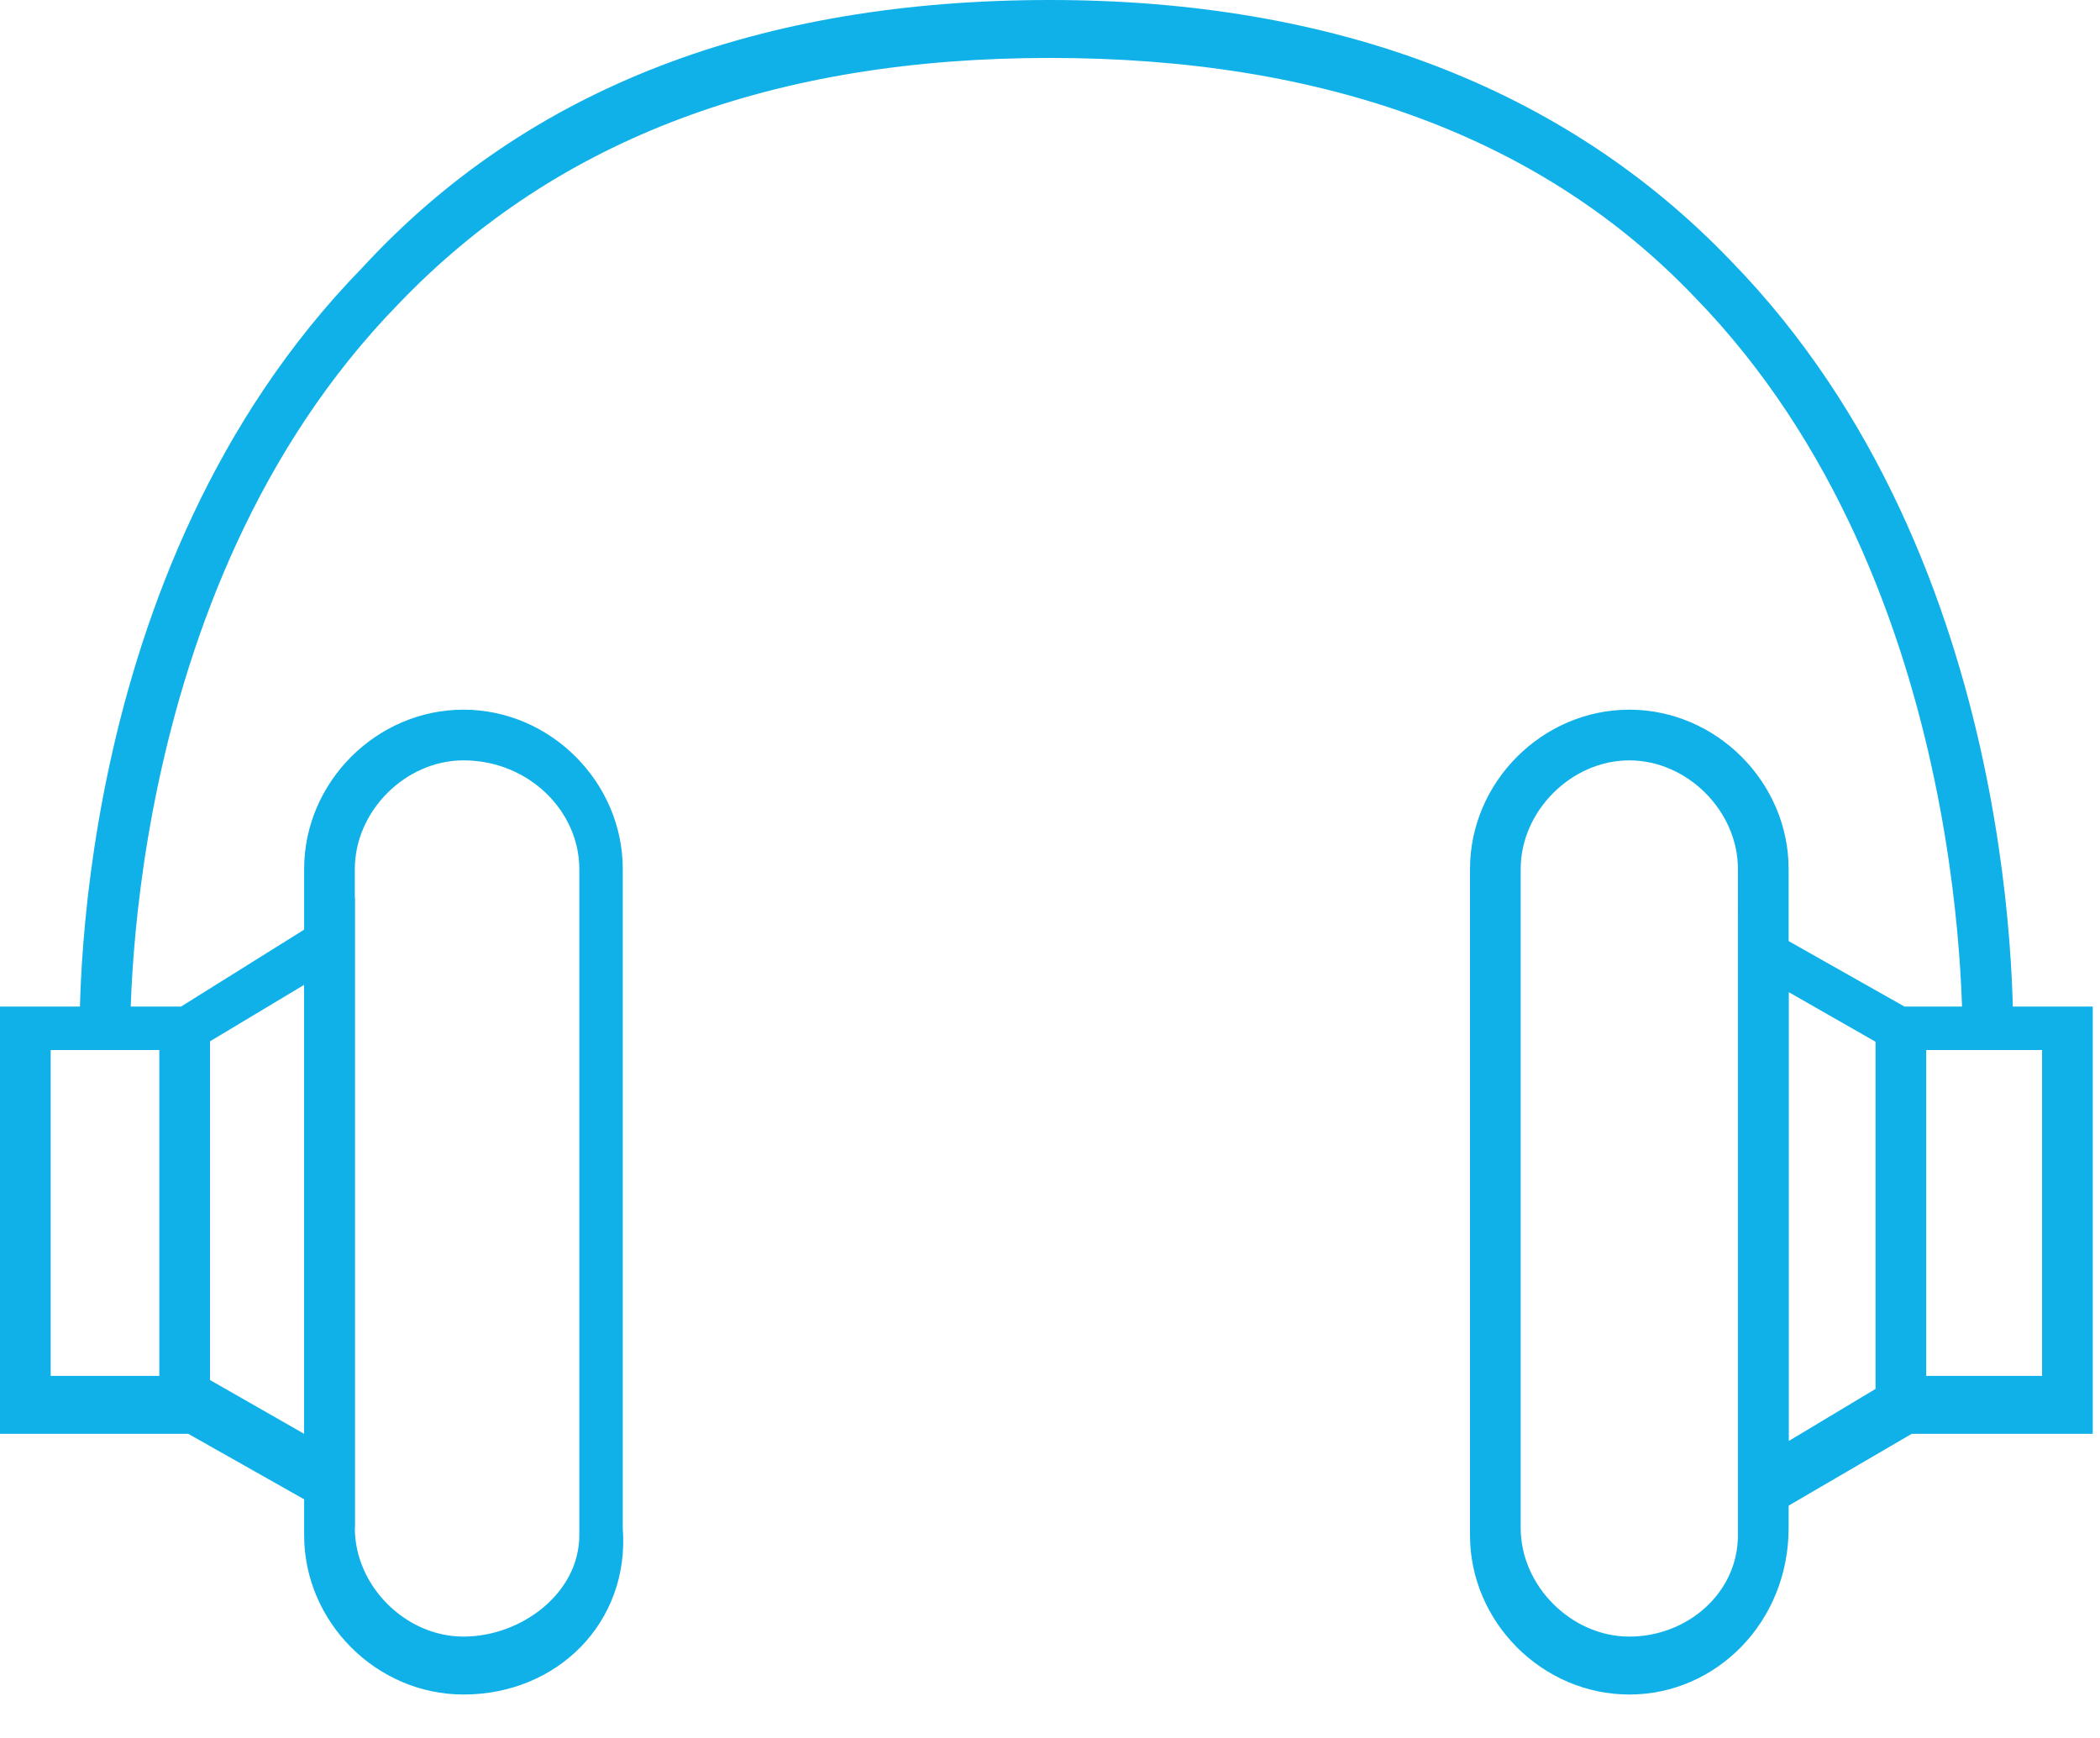 <svg width="29" height="24" viewBox="0 0 29 24" fill="none" xmlns="http://www.w3.org/2000/svg">
<g clip-path="url(#clip0)">
<path d="M27.8 14.5H27.1C27.1 14.4 27.3 8.1 23.4 4.1C21.3 1.9 18.3 0.8 14.5 0.8C10.7 0.8 7.7 1.9 5.5 4.2C1.6 8.2 1.8 14.4 1.8 14.5H1.1C1.1 14.2 0.9 7.9 5 3.7C7.3 1.2 10.5 0 14.5 0C18.4 0 21.6 1.2 23.9 3.6C28 7.8 27.8 14.2 27.8 14.5Z" fill="#10B1E8"/>
<path d="M22.5 23.4C21.3 23.4 20.3 22.4 20.3 21.2V12C20.3 10.8 21.3 9.8 22.5 9.8C23.7 9.8 24.7 10.8 24.7 12V21.1C24.7 22.4 23.7 23.4 22.5 23.4ZM22.5 10.5C21.7 10.5 21 11.2 21 12V21.1C21 21.9 21.7 22.6 22.5 22.6C23.3 22.6 24 22 24 21.2V12C24 11.2 23.3 10.5 22.5 10.5Z" fill="#10B1E8"/>
<path d="M6.4 23.4C5.2 23.4 4.2 22.4 4.2 21.2V12C4.2 10.8 5.2 9.8 6.4 9.8C7.6 9.8 8.6 10.8 8.6 12V21.1C8.7 22.4 7.7 23.4 6.4 23.4ZM6.4 10.5C5.6 10.5 4.9 11.2 4.9 12V21.1C4.9 21.9 5.6 22.6 6.4 22.6C7.2 22.6 8 22 8 21.2V12C8 11.2 7.3 10.5 6.4 10.5Z" fill="#10B1E8"/>
<path d="M4.9 21.1L2.6 19.8H0V13.9H2.5L4.9 12.4V21.1ZM0.7 19H2.8L4.2 19.8V13.6L2.7 14.5H0.7V19Z" fill="#10B1E8"/>
<path d="M24 21.2V12.6L26.3 13.9H28.9V19.8H26.4L24 21.2ZM24.7 13.7V19.9L26.2 19H28.2V14.5H26.1L24.7 13.7Z" fill="#10B1E8"/>
<path d="M2.9 14.2H2.2V19.3H2.9V14.2Z" fill="#10B1E8"/>
<path d="M26.6 14.1H25.9V19.3H26.6V14.1Z" fill="#10B1E8"/>
</g>
<defs>
<clipPath id="clip0">
<rect width="28.9" height="23.4" fill="white"/>
</clipPath>
</defs>
</svg>
